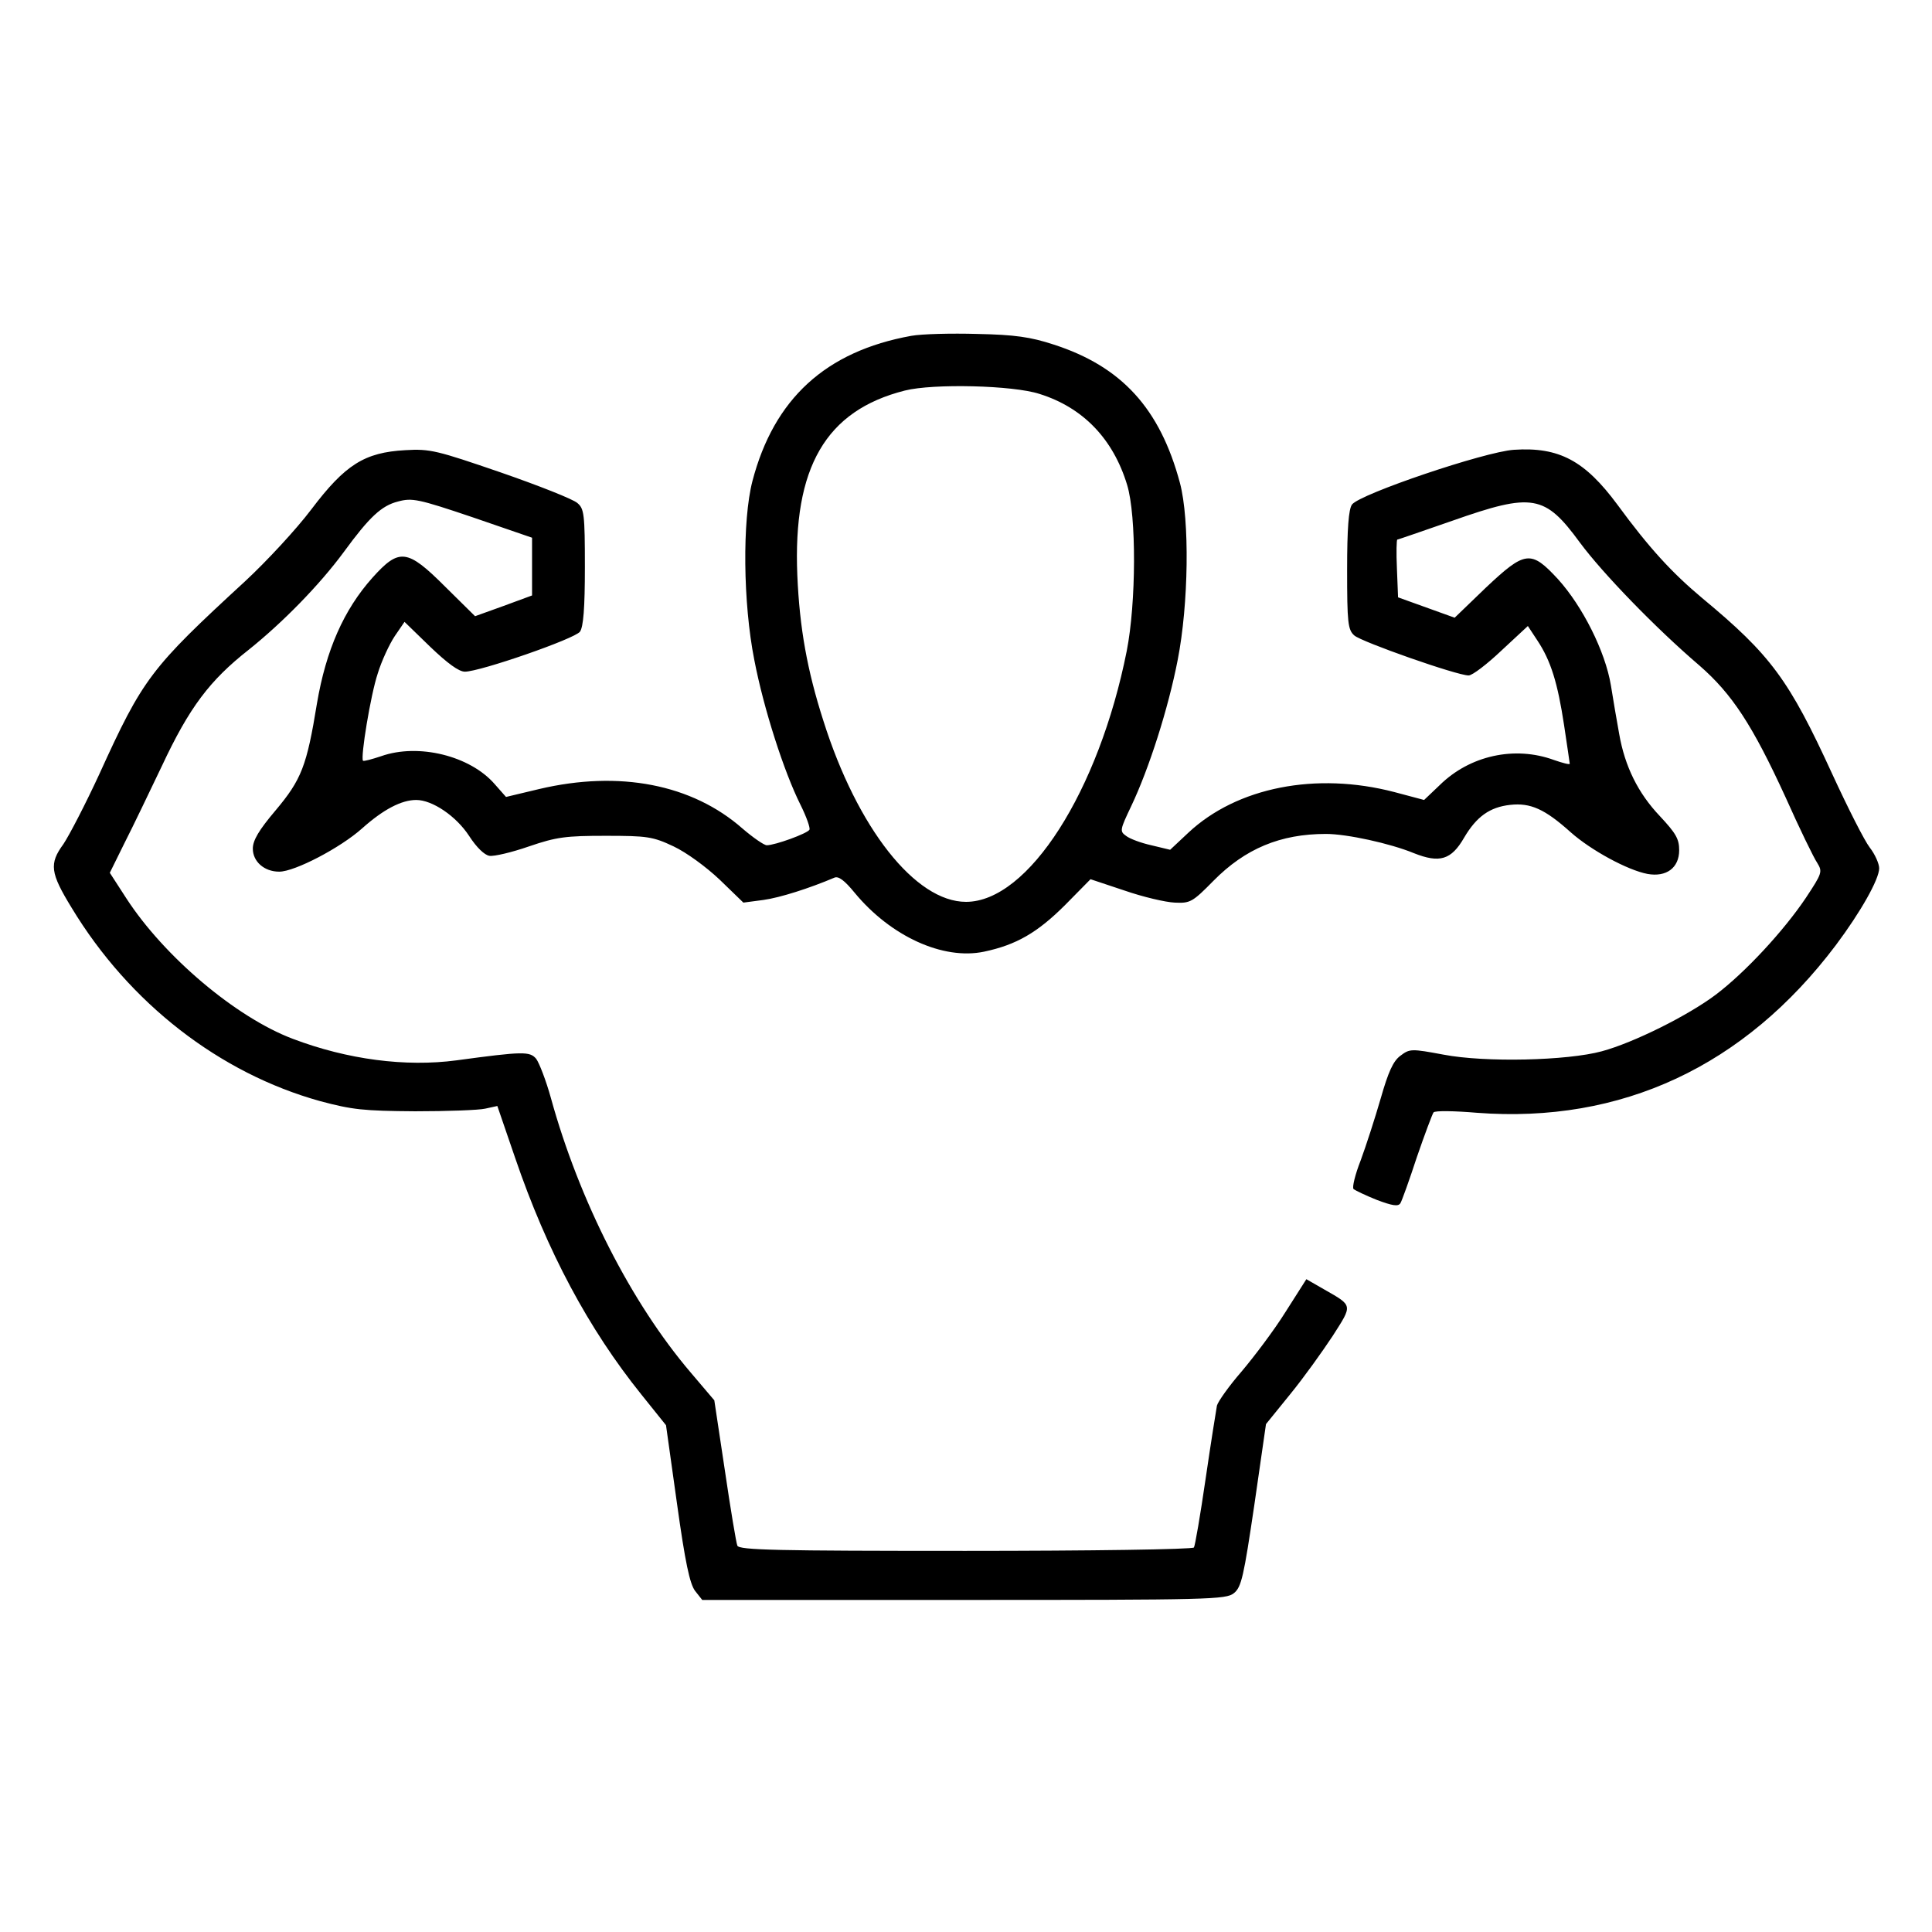 <?xml version="1.0" standalone="no"?>
<!DOCTYPE svg PUBLIC "-//W3C//DTD SVG 20010904//EN"
 "http://www.w3.org/TR/2001/REC-SVG-20010904/DTD/svg10.dtd">
<svg version="1.0" xmlns="http://www.w3.org/2000/svg"
 width="512pt" height="512pt" viewBox="0 0 512 512"
 preserveAspectRatio="xMidYMid meet">

<g transform="translate(0,512) scale(0.1,-0.1)"
fill="#000000" stroke="none">
<path d="M2415 4230 c-227 -41 -364 -167 -421 -385 -27 -104 -25 -323 5 -474
25 -130 79 -297 122 -383 16 -32 27 -63 24 -67 -6 -10 -91 -41 -113 -41 -7 0
-36 20 -64 44 -134 118 -327 155 -539 105 l-88 -21 -30 34 c-65 75 -202 109
-301 74 -24 -8 -46 -14 -48 -12 -7 8 20 174 39 231 10 33 31 78 45 99 l26 38
68 -66 c46 -44 76 -66 92 -66 40 0 291 87 305 106 9 13 13 62 13 171 0 141 -2
155 -20 170 -11 10 -102 46 -203 81 -169 58 -187 63 -253 59 -108 -6 -159 -38
-249 -157 -40 -53 -119 -138 -175 -190 -251 -231 -271 -257 -387 -512 -36 -78
-79 -161 -95 -185 -38 -52 -35 -76 22 -169 153 -253 392 -438 658 -512 86 -23
115 -26 252 -27 85 0 169 3 186 7 l32 7 47 -137 c85 -249 195 -454 335 -628
l65 -81 29 -207 c22 -158 34 -213 48 -232 l19 -24 694 0 c652 0 694 1 715 18
20 16 26 44 54 233 l31 215 64 79 c36 44 86 114 113 155 53 83 54 79 -23 123
l-47 27 -56 -88 c-30 -48 -83 -118 -116 -157 -33 -38 -62 -79 -65 -90 -2 -11
-16 -98 -30 -194 -14 -96 -28 -178 -31 -182 -3 -5 -275 -9 -605 -9 -500 0
-601 2 -605 14 -3 7 -18 97 -33 199 l-28 186 -62 73 c-158 185 -296 456 -371
728 -13 47 -31 93 -39 104 -17 20 -34 20 -211 -4 -135 -18 -289 2 -434 57
-151 57 -341 218 -441 372 l-44 68 39 79 c22 43 66 135 99 204 73 156 127 227
230 308 90 72 188 172 252 259 68 93 100 123 144 134 37 10 53 7 198 -42 l157
-54 0 -76 0 -77 -76 -28 -75 -27 -79 78 c-101 101 -122 103 -193 24 -76 -85
-123 -192 -147 -333 -27 -166 -41 -202 -110 -284 -44 -52 -60 -79 -60 -101 0
-34 30 -61 70 -61 41 0 162 63 220 115 56 50 104 75 143 75 43 0 106 -43 140
-95 20 -31 41 -51 54 -53 12 -2 59 9 105 25 73 25 98 28 203 28 110 0 125 -2
180 -28 34 -16 86 -54 122 -88 l63 -61 53 7 c44 6 122 31 188 59 11 5 27 -7
54 -40 95 -115 234 -179 343 -156 85 18 141 50 215 124 l67 68 90 -30 c49 -17
109 -31 133 -32 41 -2 47 1 103 58 84 85 177 124 298 124 55 0 170 -25 233
-51 68 -27 99 -18 133 41 33 56 68 81 122 87 54 6 92 -11 161 -73 53 -47 150
-100 203 -110 50 -9 84 16 84 63 0 30 -9 45 -51 90 -58 61 -93 132 -108 218
-6 33 -16 91 -22 129 -15 90 -75 209 -140 281 -72 78 -87 76 -192 -23 l-82
-79 -75 27 -75 27 -3 76 c-2 43 -1 77 1 77 2 0 68 23 146 50 213 75 245 69
338 -58 60 -81 200 -226 317 -326 86 -75 140 -157 228 -349 37 -83 75 -161 84
-174 14 -23 13 -27 -30 -92 -59 -88 -161 -198 -239 -257 -73 -55 -217 -127
-302 -150 -92 -25 -309 -30 -419 -9 -86 16 -90 16 -115 -3 -19 -14 -32 -43
-52 -113 -15 -52 -39 -126 -53 -164 -15 -38 -23 -72 -19 -76 5 -4 32 -17 62
-29 40 -15 56 -18 62 -9 4 6 24 62 44 123 21 61 41 114 44 118 4 5 56 4 115
-1 383 -29 709 123 951 444 66 88 115 175 115 204 0 12 -11 37 -25 55 -14 18
-58 105 -99 194 -115 251 -163 316 -345 467 -80 67 -140 132 -225 248 -86 116
-154 153 -274 145 -77 -5 -408 -117 -429 -145 -9 -12 -13 -64 -13 -173 0 -140
2 -159 19 -174 19 -17 272 -106 303 -106 10 0 49 30 87 66 l70 65 25 -38 c36
-54 54 -113 71 -225 8 -54 15 -100 15 -102 0 -3 -19 2 -42 10 -104 38 -223 12
-303 -67 l-41 -39 -79 21 c-207 54 -417 13 -546 -108 l-48 -45 -50 12 c-27 6
-57 17 -67 25 -17 12 -16 16 14 79 47 99 98 258 123 387 29 148 32 371 6 469
-53 198 -155 309 -335 367 -61 20 -103 26 -202 28 -69 2 -147 0 -175 -5z m340
-154 c115 -36 195 -119 232 -241 25 -82 24 -313 -1 -440 -74 -372 -261 -665
-426 -665 -134 0 -288 195 -378 480 -43 134 -63 246 -69 385 -12 286 75 437
285 490 75 19 287 14 357 -9z"/>
</g>
</svg>
